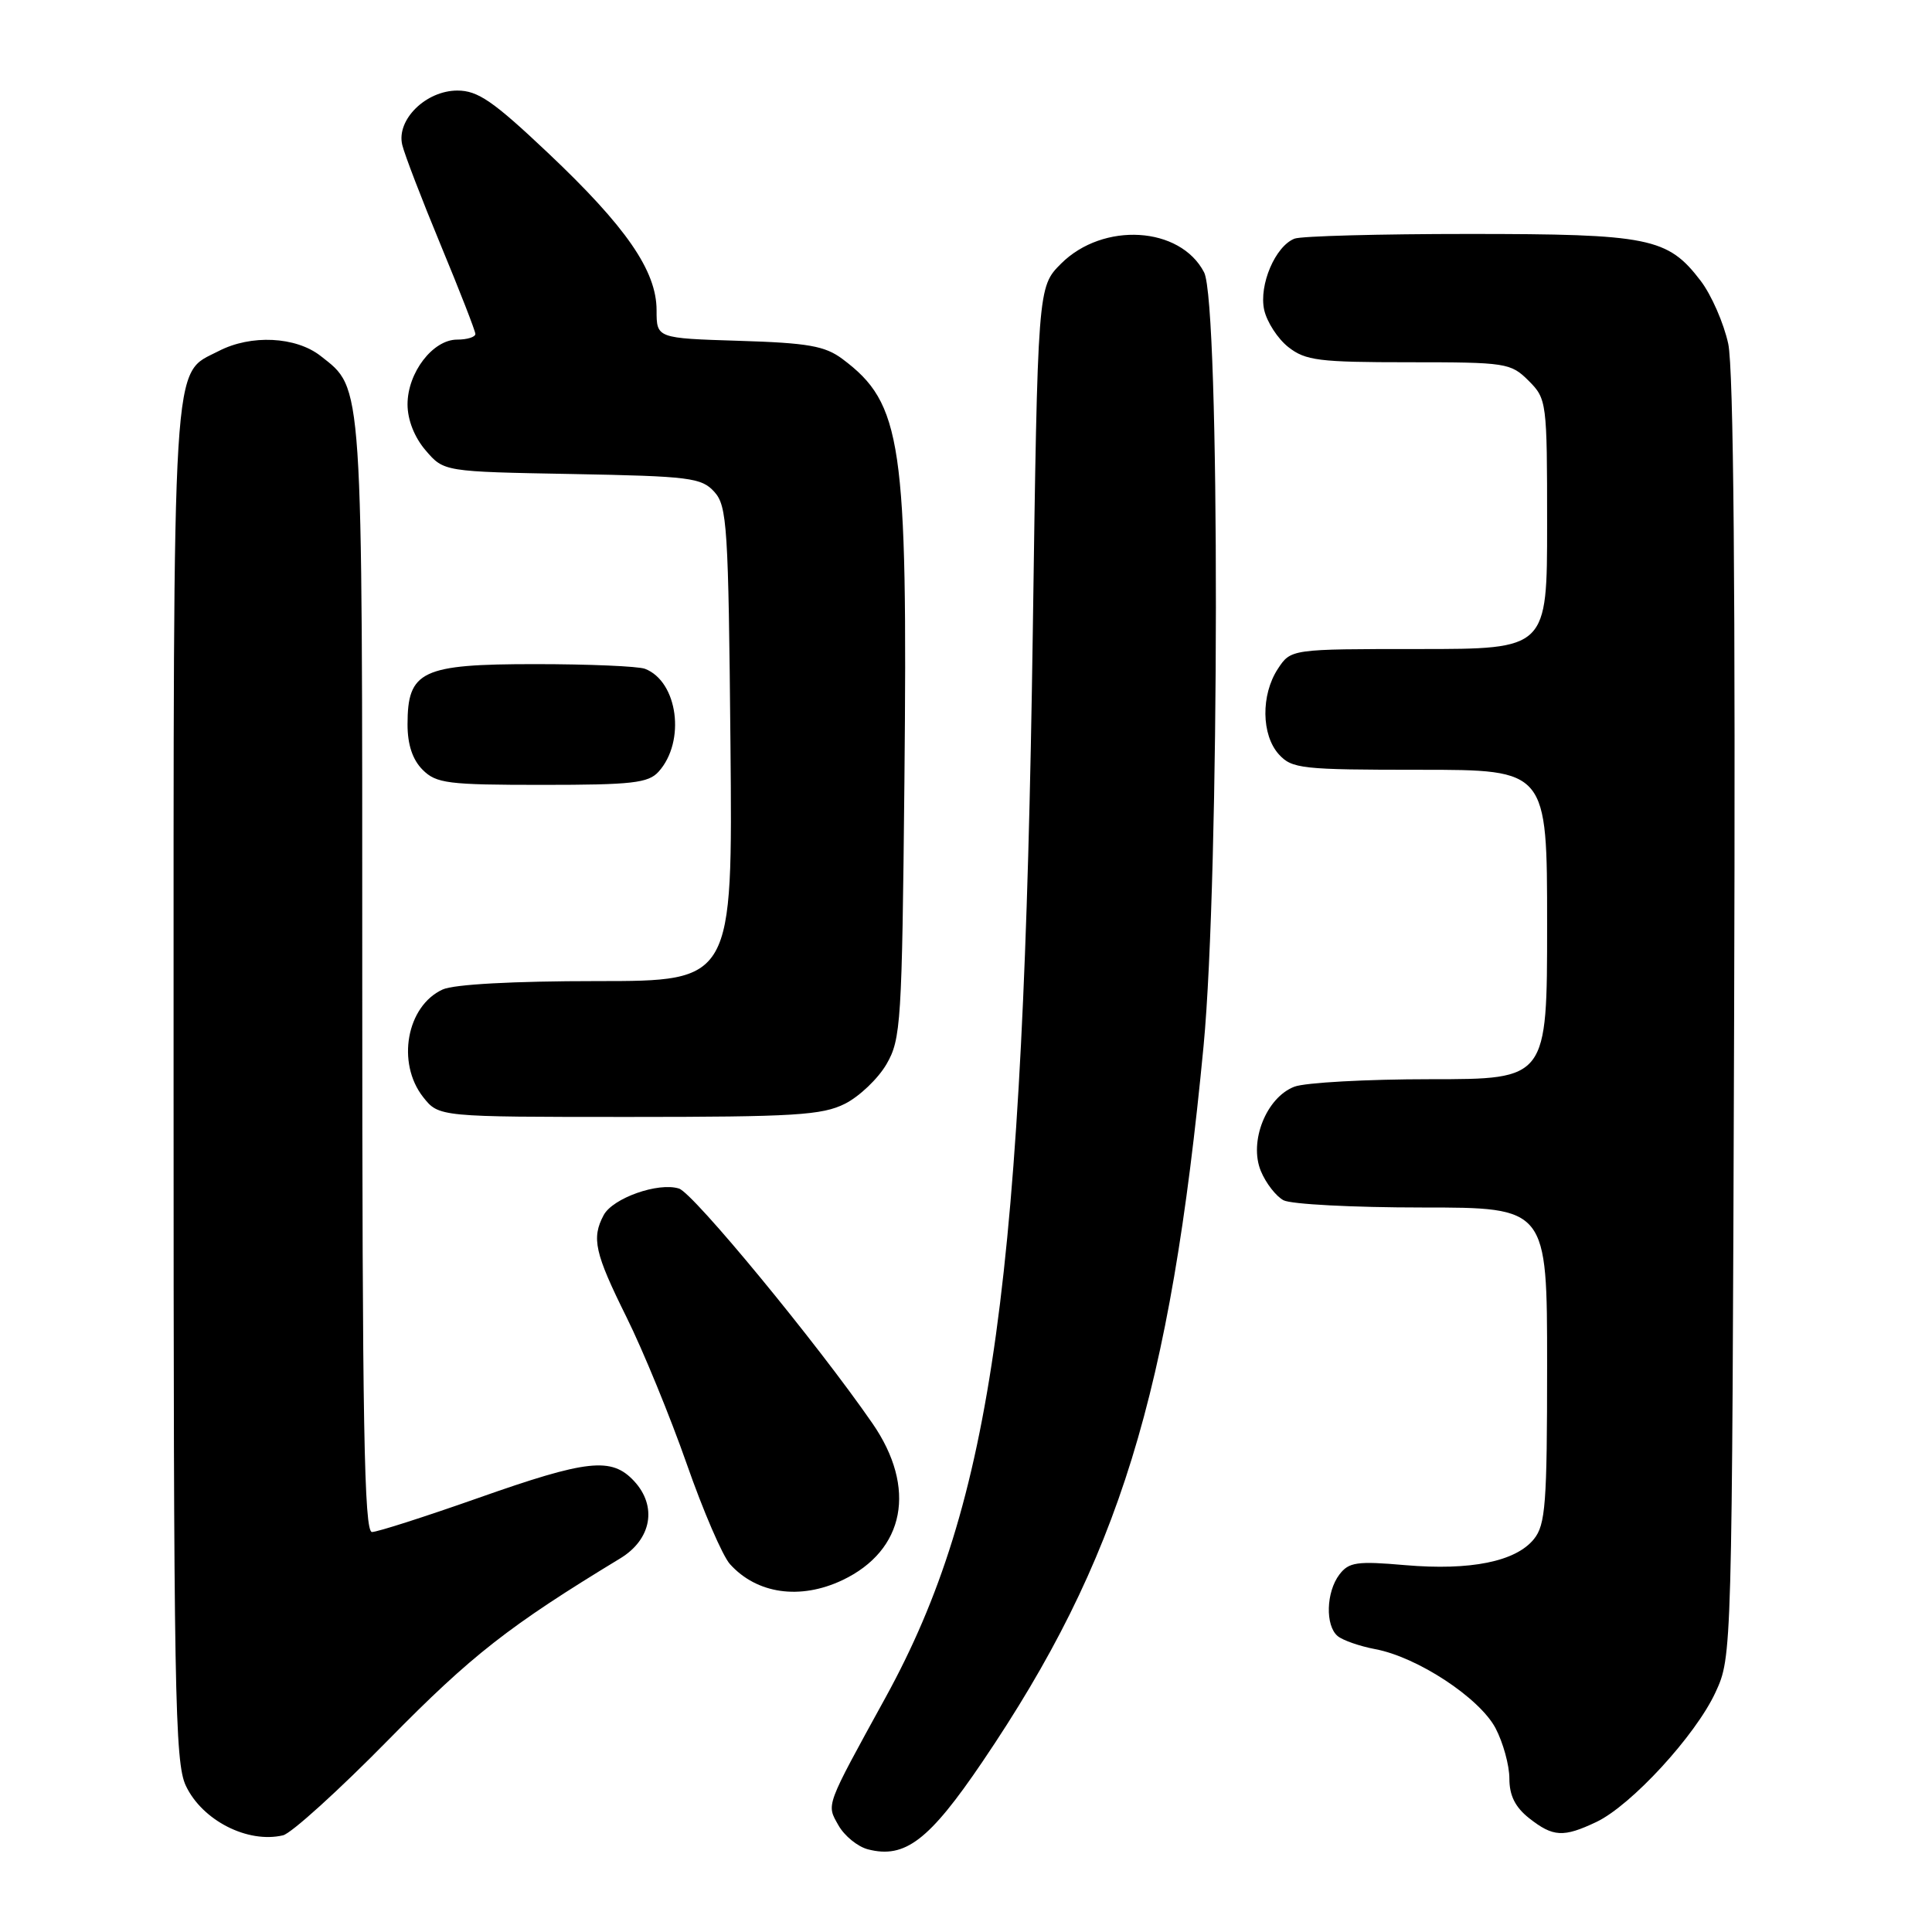 <?xml version="1.0" encoding="UTF-8" standalone="no"?>
<!DOCTYPE svg PUBLIC "-//W3C//DTD SVG 1.1//EN" "http://www.w3.org/Graphics/SVG/1.1/DTD/svg11.dtd" >
<svg xmlns="http://www.w3.org/2000/svg" xmlns:xlink="http://www.w3.org/1999/xlink" version="1.1" viewBox="0 0 256 256">
 <g >
 <path fill="currentColor"
d=" M 130.18 233.44 C 148.28 206.72 155.06 184.77 159.48 138.59 C 161.62 116.19 161.67 40.20 159.55 36.09 C 156.39 29.98 146.17 29.37 140.59 34.94 C 137.50 38.04 137.50 38.04 136.85 83.77 C 135.62 169.65 131.57 198.99 117.36 224.89 C 109.30 239.57 109.50 239.02 111.09 241.85 C 111.88 243.26 113.65 244.70 115.02 245.05 C 119.92 246.31 123.12 243.86 130.18 233.44 Z  M 51.50 230.50 C 62.49 219.32 67.43 215.45 82.19 206.49 C 86.34 203.97 87.12 199.58 84.01 196.24 C 81.03 193.04 77.83 193.39 63.34 198.50 C 56.32 200.97 50.00 203.00 49.29 203.00 C 48.25 203.00 48.00 188.78 48.00 129.47 C 48.00 49.67 48.13 51.61 42.49 47.17 C 39.20 44.59 33.25 44.30 28.97 46.52 C 22.72 49.75 23.00 45.14 23.00 143.55 C 23.00 224.35 23.16 233.54 24.63 236.63 C 26.81 241.23 32.83 244.29 37.50 243.19 C 38.60 242.93 44.90 237.22 51.50 230.50 Z  M 211.53 241.42 C 216.15 239.22 224.67 229.96 227.31 224.25 C 229.50 219.50 229.50 219.50 229.78 135.00 C 229.97 78.22 229.71 48.88 229.00 45.55 C 228.41 42.83 226.77 39.07 225.34 37.20 C 220.98 31.49 218.55 31.00 194.61 31.00 C 182.82 31.00 172.44 31.28 171.54 31.62 C 168.99 32.60 166.79 37.76 167.51 41.06 C 167.87 42.66 169.30 44.88 170.71 45.99 C 172.99 47.78 174.76 48.00 186.68 48.00 C 199.59 48.00 200.18 48.09 202.55 50.45 C 204.95 52.86 205.00 53.22 205.00 69.45 C 205.00 86.00 205.00 86.00 188.02 86.00 C 171.05 86.00 171.05 86.00 169.32 88.63 C 167.07 92.07 167.13 97.38 169.45 99.95 C 171.19 101.86 172.44 102.00 188.15 102.00 C 205.00 102.00 205.00 102.00 205.00 122.50 C 205.00 143.00 205.00 143.00 189.57 143.00 C 181.08 143.00 172.95 143.45 171.52 143.99 C 167.79 145.41 165.46 151.28 167.07 155.17 C 167.73 156.77 169.08 158.51 170.07 159.04 C 171.06 159.57 179.32 160.00 188.43 160.00 C 205.00 160.00 205.00 160.00 205.00 180.89 C 205.00 199.29 204.79 202.04 203.25 203.94 C 200.84 206.92 194.84 208.13 186.20 207.39 C 179.80 206.83 178.73 206.99 177.48 208.63 C 175.71 210.96 175.59 215.41 177.25 216.79 C 177.94 217.36 180.17 218.13 182.22 218.52 C 187.80 219.56 196.03 224.97 198.16 228.98 C 199.17 230.90 200.00 233.91 200.00 235.66 C 200.00 237.92 200.77 239.46 202.63 240.93 C 205.80 243.42 207.16 243.49 211.53 241.42 Z  M 111.62 209.38 C 119.92 205.44 121.51 197.15 115.60 188.60 C 108.25 177.96 91.89 158.10 89.97 157.49 C 87.23 156.62 81.20 158.75 79.99 161.01 C 78.36 164.06 78.80 166.03 83.02 174.54 C 85.23 179.00 88.81 187.74 90.99 193.96 C 93.16 200.18 95.74 206.16 96.72 207.25 C 100.28 211.21 106.02 212.03 111.62 209.38 Z  M 111.97 146.25 C 113.87 145.29 116.35 142.93 117.47 141.00 C 119.38 137.70 119.52 135.54 119.84 103.50 C 120.28 58.58 119.53 53.48 111.62 47.56 C 109.31 45.84 107.08 45.44 97.93 45.16 C 87.00 44.82 87.00 44.82 87.00 41.11 C 87.00 35.88 82.96 30.04 72.60 20.25 C 65.34 13.39 63.32 12.00 60.61 12.00 C 56.43 12.00 52.50 15.87 53.30 19.20 C 53.60 20.46 55.90 26.45 58.41 32.50 C 60.92 38.55 62.98 43.84 62.99 44.25 C 62.99 44.66 61.91 45.00 60.57 45.00 C 57.35 45.00 54.00 49.38 54.00 53.58 C 54.00 55.63 54.91 57.95 56.41 59.69 C 58.82 62.50 58.82 62.50 75.81 62.81 C 91.42 63.10 92.96 63.30 94.65 65.17 C 96.35 67.04 96.52 69.72 96.79 98.60 C 97.08 130.00 97.08 130.00 79.09 130.00 C 68.03 130.00 60.15 130.43 58.66 131.11 C 53.88 133.29 52.51 140.84 56.07 145.37 C 58.15 148.00 58.15 148.00 83.32 148.00 C 105.30 148.00 108.94 147.77 111.97 146.25 Z  M 87.27 102.25 C 90.88 98.24 89.83 90.30 85.46 88.62 C 84.56 88.28 78.02 88.00 70.92 88.00 C 55.86 88.00 54.00 88.88 54.00 96.00 C 54.00 98.67 54.67 100.67 56.00 102.00 C 57.81 103.81 59.33 104.00 71.85 104.00 C 83.76 104.00 85.91 103.76 87.27 102.25 Z "/>
</g>
</svg>